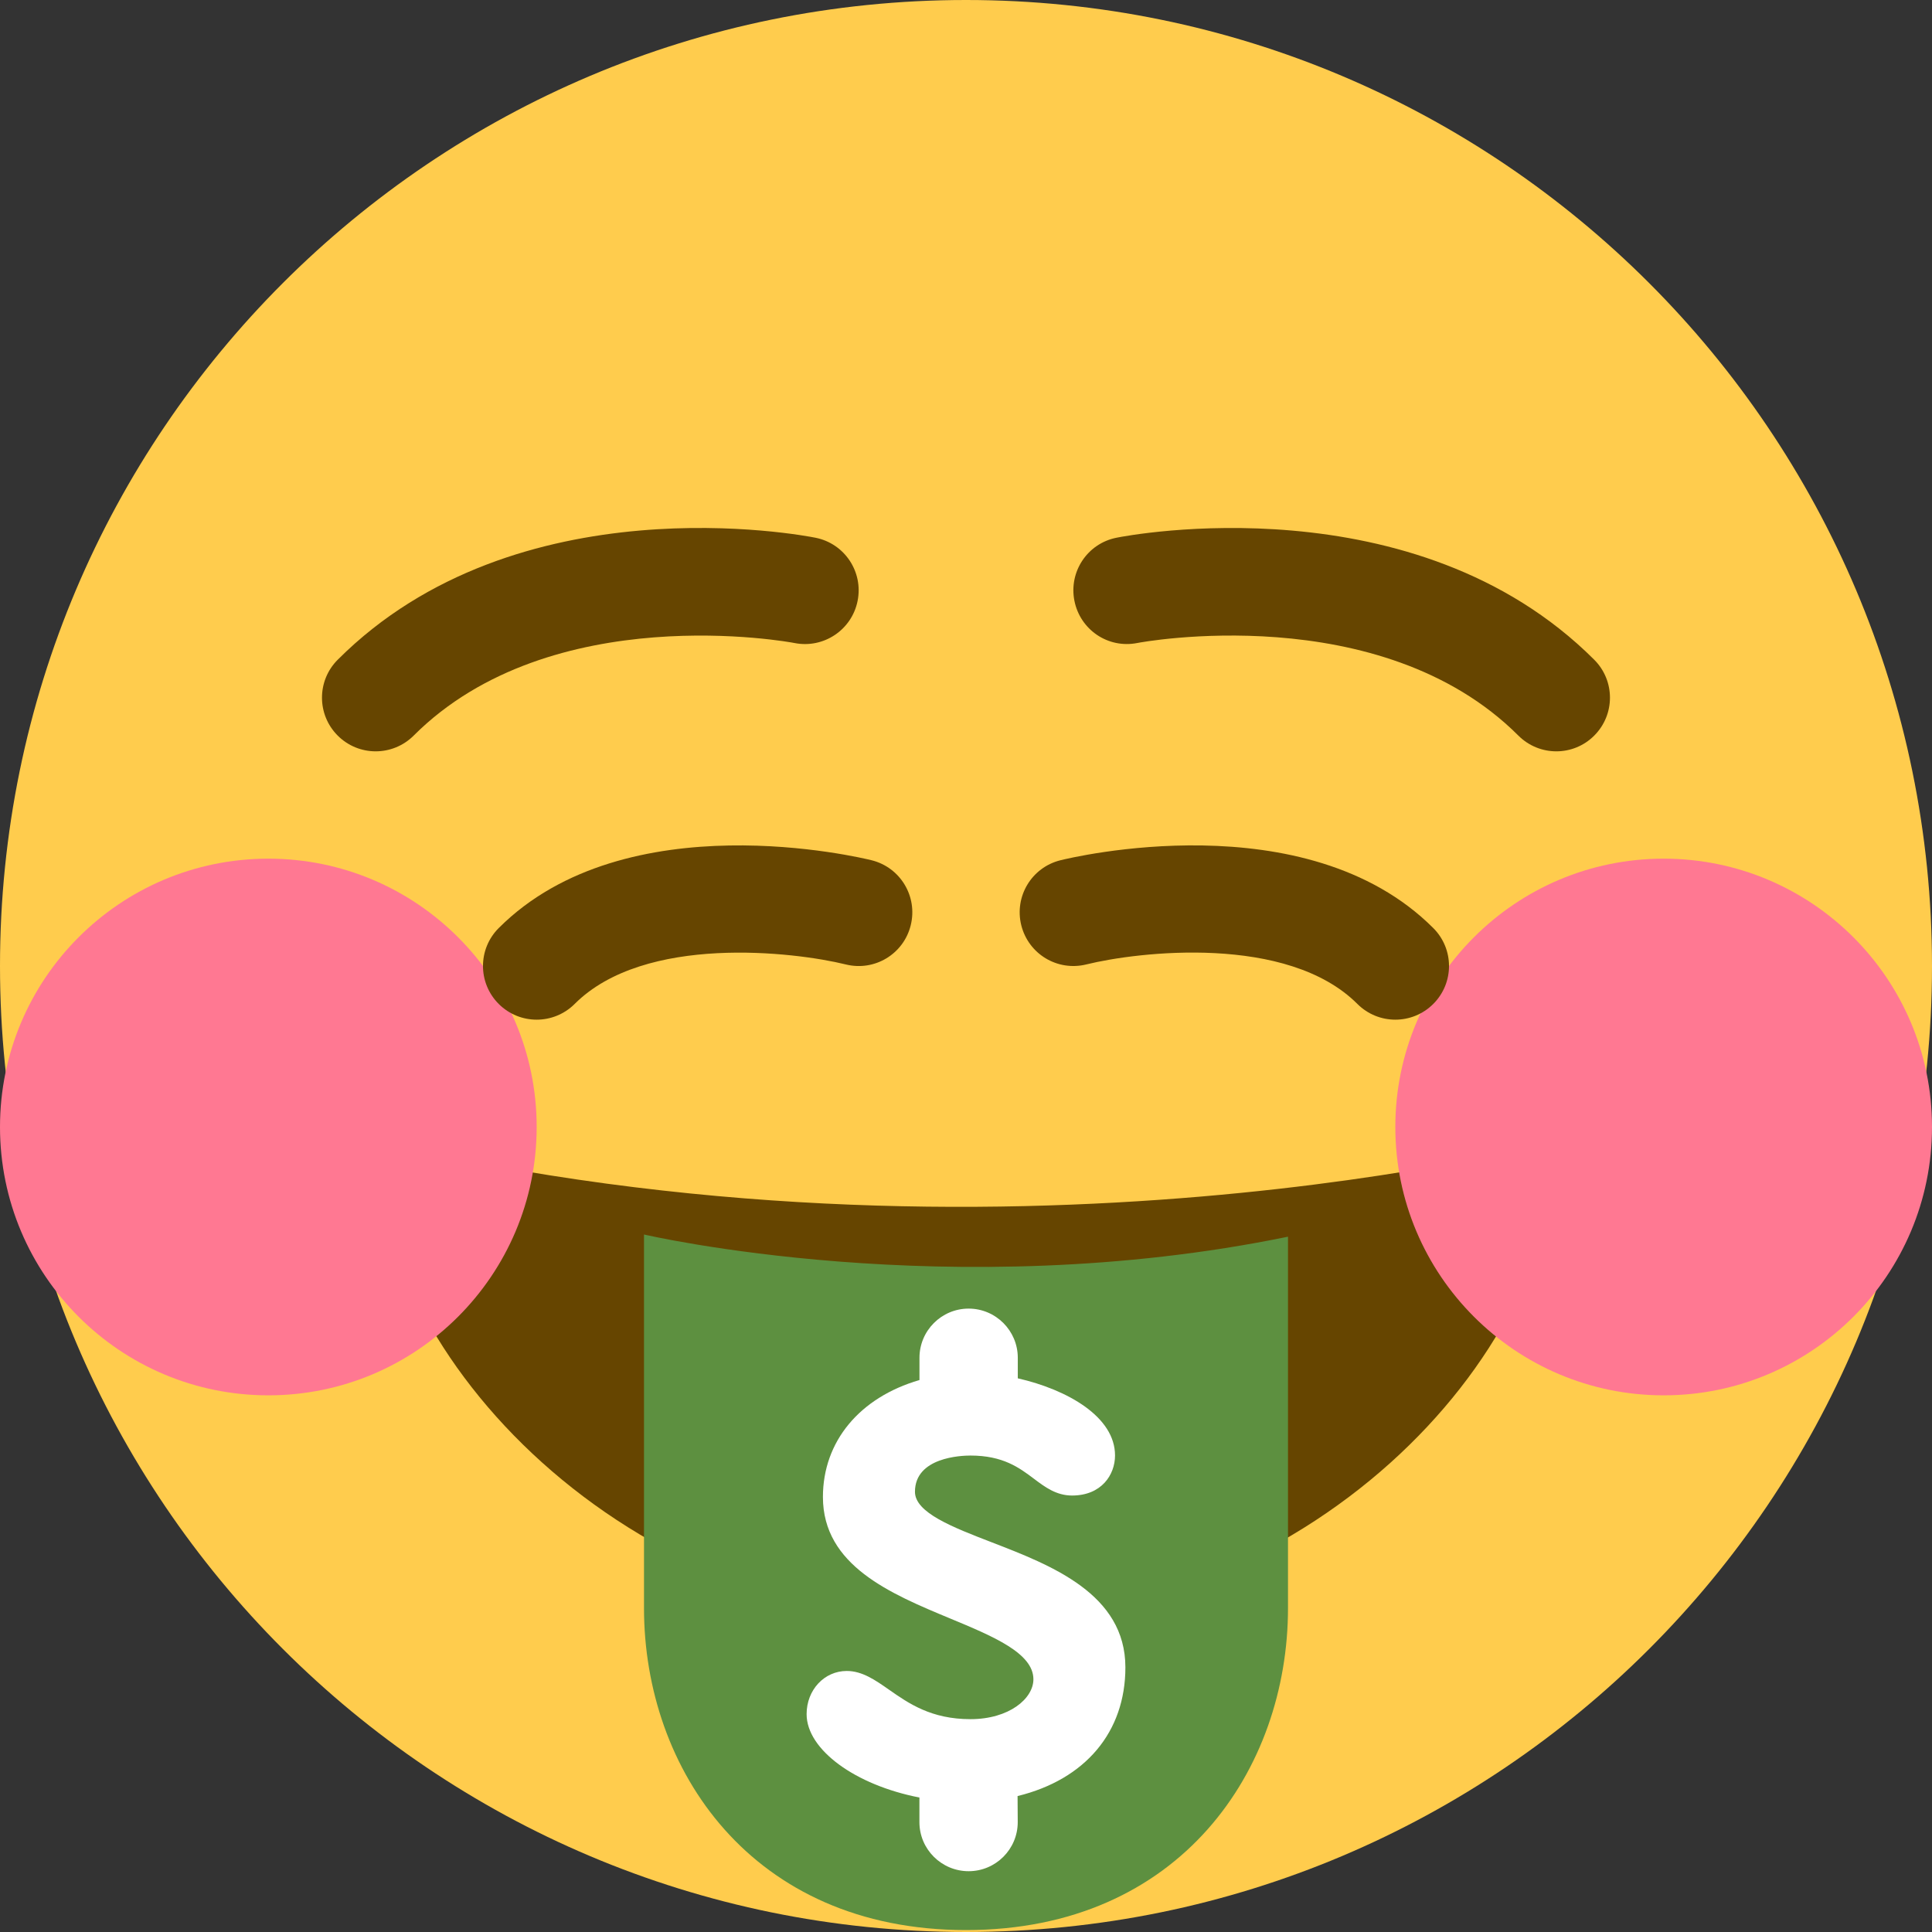 <svg width="36" height="36" viewBox="0 0 36 36" fill="none" xmlns="http://www.w3.org/2000/svg">
<rect x="0" y="0" width="36" height="36" fill="#333333" stroke="none"/>
<path d="M36 18C36 27.941 27.941 36 18 36C8.06 36 0 27.941 0 18C0 8.06 8.06 0 18 0C27.941 0 36 8.06 36 18Z" fill="#FFCC4D"/>
<path d="M7 21.263C7 25.227 11.596 30.263 18 30.263C24.404 30.263 29 25.263 29 21.263C29 21.263 18.667 24.019 7 21.263Z" fill="#664500"/>
<path d="M12 23.003V29.964C12 32.964 14 35.964 18 35.964C22 35.964 24 32.964 24 29.964V23.044C17.709 24.336 12 23.003 12 23.003V23.003Z" fill="#5D9040"/>
<path d="M20.97 31.069C20.97 29.701 19.591 29.168 18.483 28.74C17.746 28.456 17.049 28.186 17.049 27.797C17.049 27.154 17.91 27.122 18.083 27.122C18.692 27.122 18.995 27.351 19.263 27.552C19.468 27.707 19.681 27.867 19.976 27.867C20.526 27.867 20.777 27.479 20.777 27.12C20.777 26.403 19.898 25.896 18.965 25.683V25.3C18.965 24.795 18.554 24.384 18.049 24.384C17.544 24.384 17.133 24.795 17.133 25.3V25.715C16.018 26.039 15.334 26.86 15.334 27.894C15.334 29.172 16.595 29.697 17.707 30.159C18.504 30.49 19.256 30.803 19.256 31.291C19.256 31.648 18.808 32.034 18.083 32.034C17.352 32.034 16.933 31.742 16.563 31.483C16.308 31.305 16.066 31.136 15.778 31.136C15.359 31.136 15.03 31.49 15.03 31.94C15.03 32.603 15.937 33.262 17.132 33.494V33.953C17.132 34.457 17.543 34.867 18.049 34.867C18.554 34.867 18.964 34.457 18.964 33.953L18.961 33.467C20.224 33.158 20.97 32.274 20.97 31.069V31.069Z" fill="white"/>
<path d="M31 26C33.761 26 36 23.761 36 21C36 18.239 33.761 16 31 16C28.239 16 26 18.239 26 21C26 23.761 28.239 26 31 26Z" fill="#FF7892"/>
<path d="M5 26C7.761 26 10 23.761 10 21C10 18.239 7.761 16 5 16C2.239 16 0 18.239 0 21C0 23.761 2.239 26 5 26Z" fill="#FF7892"/>
<path d="M29 14C28.744 14 28.488 13.902 28.293 13.707C25.716 11.132 21.238 11.971 21.194 11.981C20.646 12.09 20.127 11.734 20.02 11.194C19.913 10.653 20.262 10.128 20.803 10.02C21.03 9.974 26.366 8.955 29.706 12.293C30.097 12.684 30.097 13.316 29.706 13.707C29.512 13.902 29.256 14 29 14V14ZM7 14C6.744 14 6.488 13.902 6.293 13.707C5.902 13.316 5.902 12.684 6.293 12.293C9.633 8.952 14.971 9.975 15.196 10.02C15.738 10.128 16.089 10.655 15.98 11.197C15.872 11.737 15.347 12.089 14.805 11.982C14.736 11.967 10.276 11.139 7.707 13.708C7.512 13.902 7.256 14 7 14V14ZM26 19C25.744 19 25.488 18.902 25.293 18.707C23.989 17.402 21.203 17.733 20.241 17.971C19.701 18.103 19.164 17.776 19.03 17.241C18.897 16.705 19.222 16.164 19.758 16.03C19.944 15.984 24.333 14.919 26.707 17.293C27.098 17.684 27.098 18.316 26.707 18.707C26.512 18.902 26.256 19 26 19ZM10 19C9.744 19 9.488 18.902 9.293 18.707C8.902 18.316 8.902 17.684 9.293 17.293C11.666 14.92 16.057 15.984 16.243 16.03C16.778 16.164 17.103 16.705 16.97 17.241C16.838 17.777 16.297 18.104 15.76 17.971C14.796 17.734 12.011 17.404 10.708 18.707C10.512 18.902 10.256 19 10 19V19Z" fill="#664500"/>
</svg>
